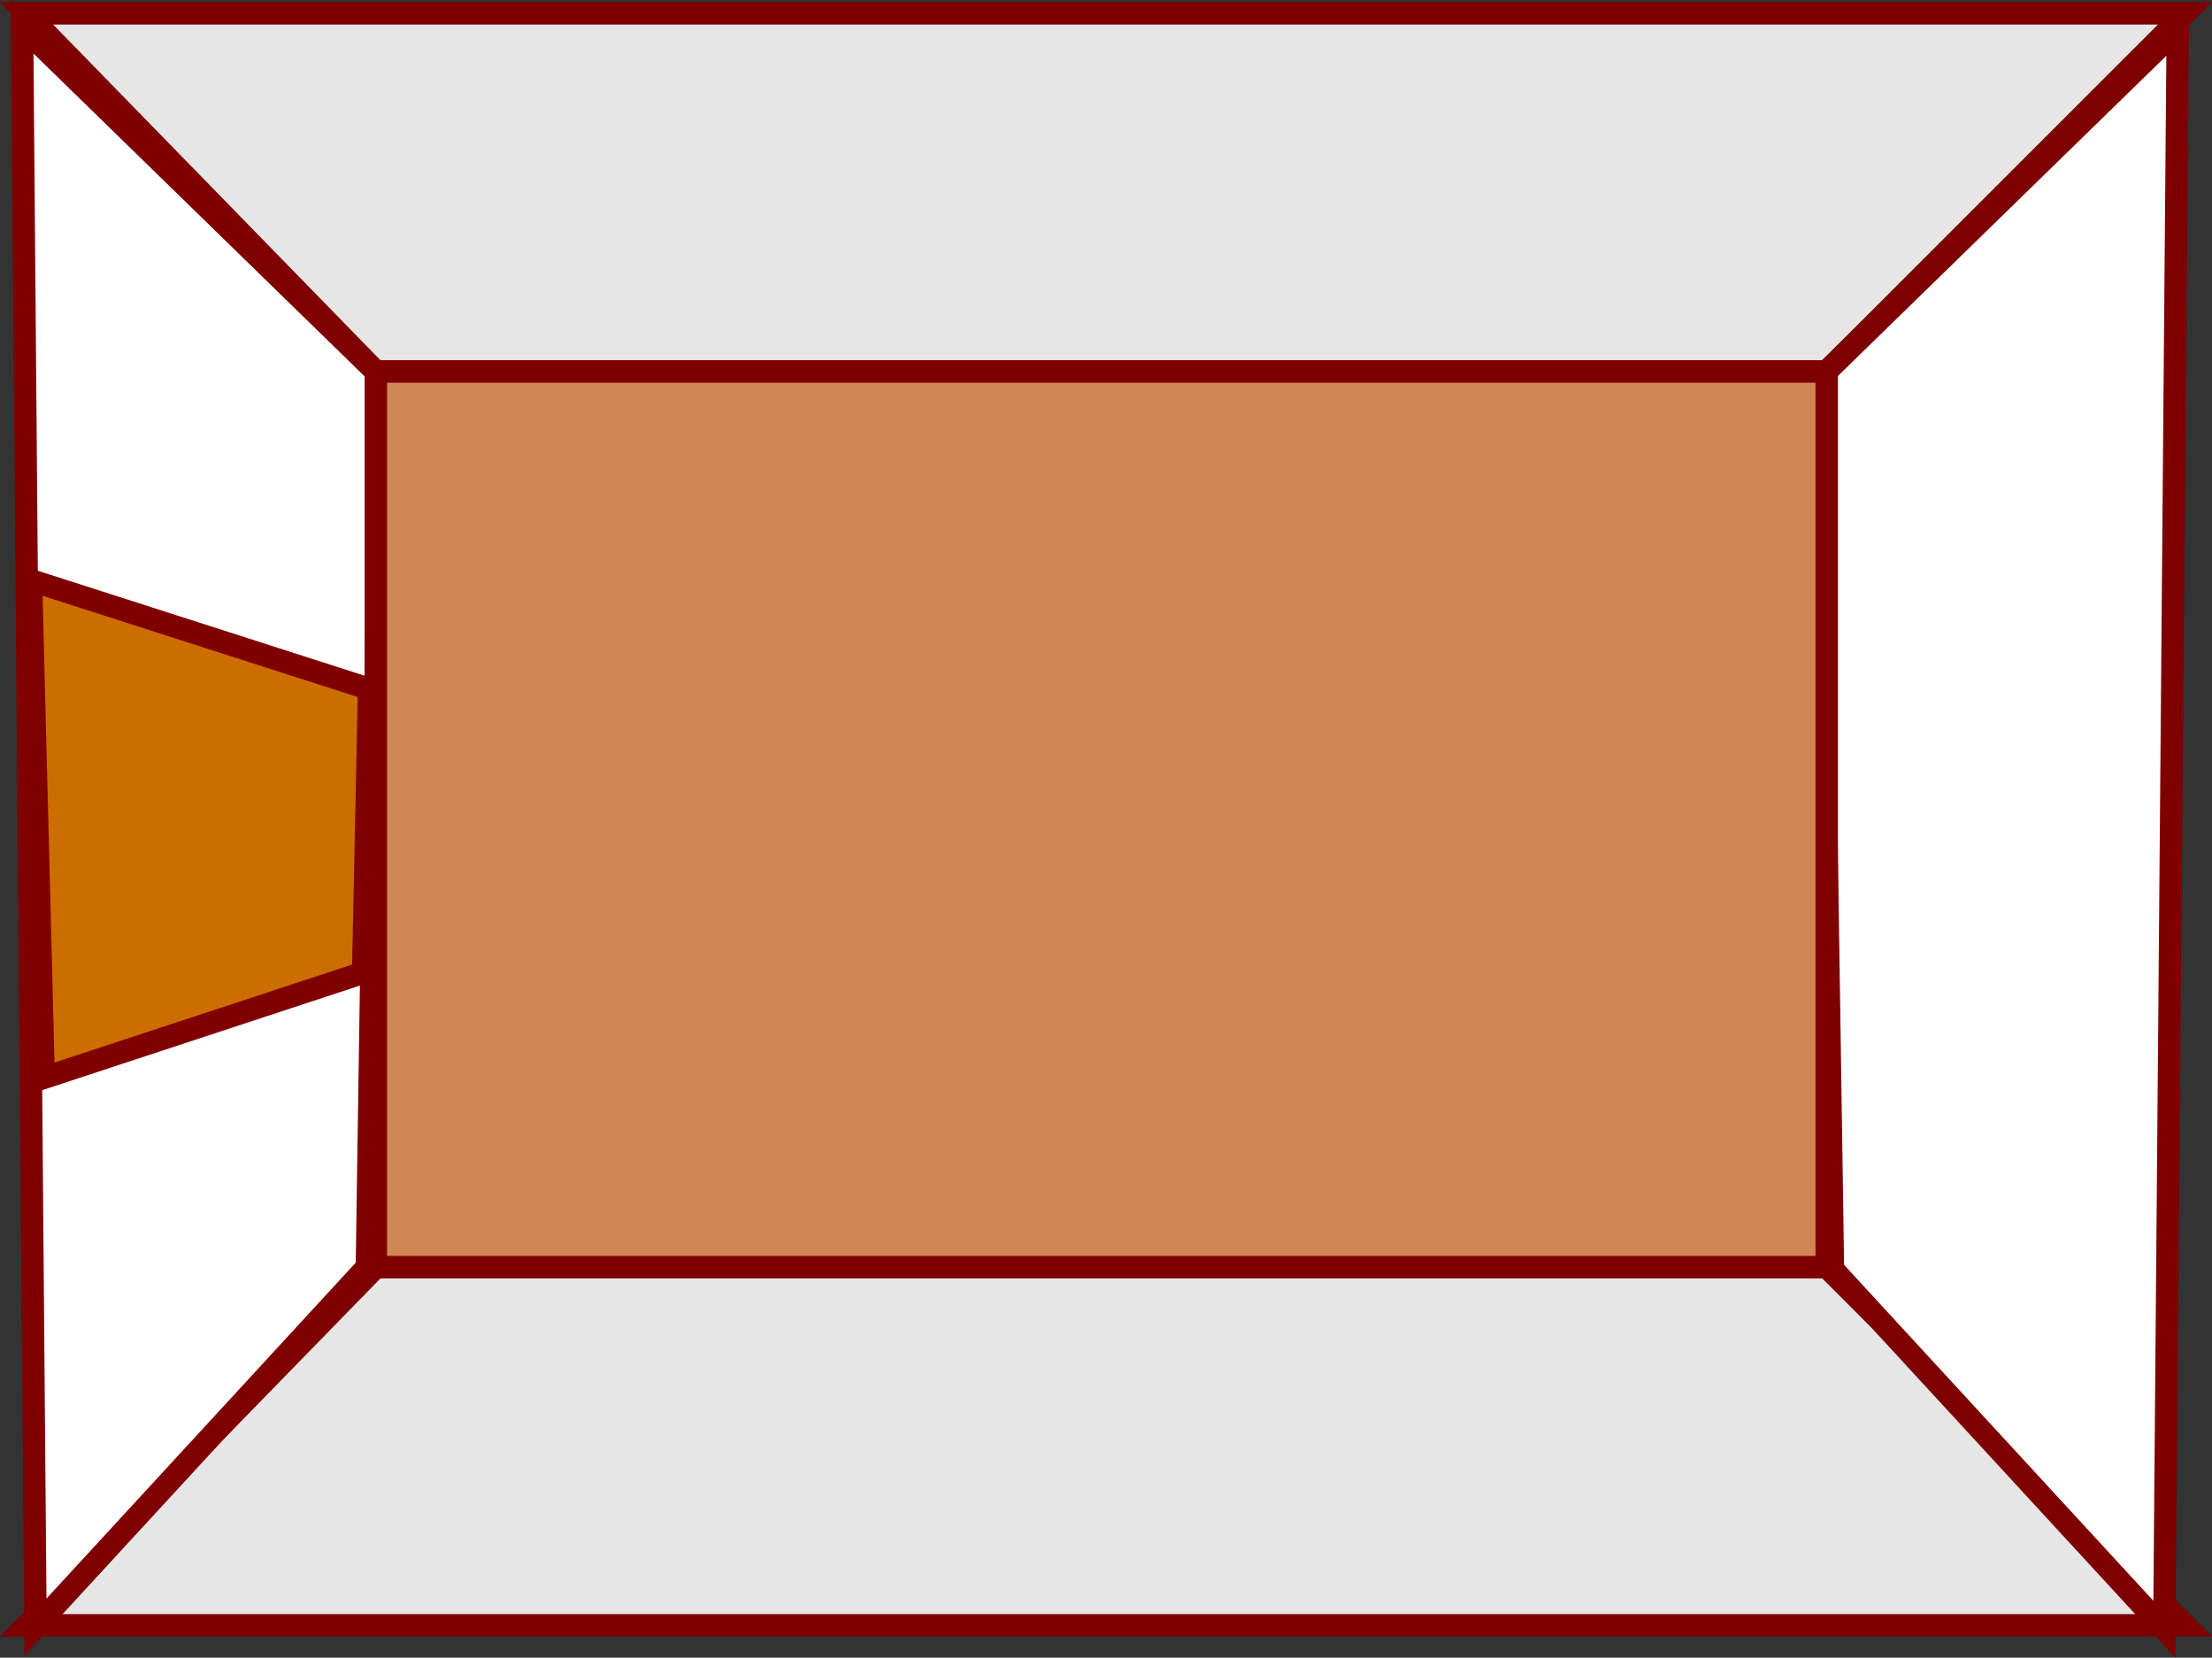 <svg version="1.1" xmlns="http://www.w3.org/2000/svg" xmlns:xlink="http://www.w3.org/1999/xlink" width="493.965" height="370.198" viewBox="0,0,493.965,370.198"><rect x="0" y="0" width="493.965" height="370.198" fill="#333333" stroke="none"/><g transform="translate(5.929,2.975)"><g data-paper-data="{&quot;isPaintingLayer&quot;:true}" fill-rule="nonzero" stroke-width="5" stroke-linecap="butt" stroke-linejoin="miter" stroke-miterlimit="10" stroke-dasharray="" stroke-dashoffset="0" style="mix-blend-mode: normal"><path d="M78,80l-78,-80h482l-80,80z" fill="#e6e6e6" stroke="#800000"/><path d="M402,280l80,80h-482l78,-80z" data-paper-data="{&quot;index&quot;:null}" fill="#e6e6e6" stroke="#7f0000"/><path d="M75.997,280.003l-73.997,80.375l-3.003,-357.375l80,78z" data-paper-data="{&quot;index&quot;:null}" fill="#ffffff" stroke="#800000"/><path d="M400.393,81.499l80,-78l-3.003,357.375l-73.997,-80.375z" data-paper-data="{&quot;index&quot;:null}" fill="#ffffff" stroke="#7f0000"/><path d="M75.16,214.259l-71.332,23.492l-2.834,-111.129l75.496,24.255z" data-paper-data="{&quot;index&quot;:null}" fill="#cc6d00" stroke="#800000"/><path d="M78,280v-200h324v200z" fill="#d08753" stroke="#7f0000"/></g></g></svg>